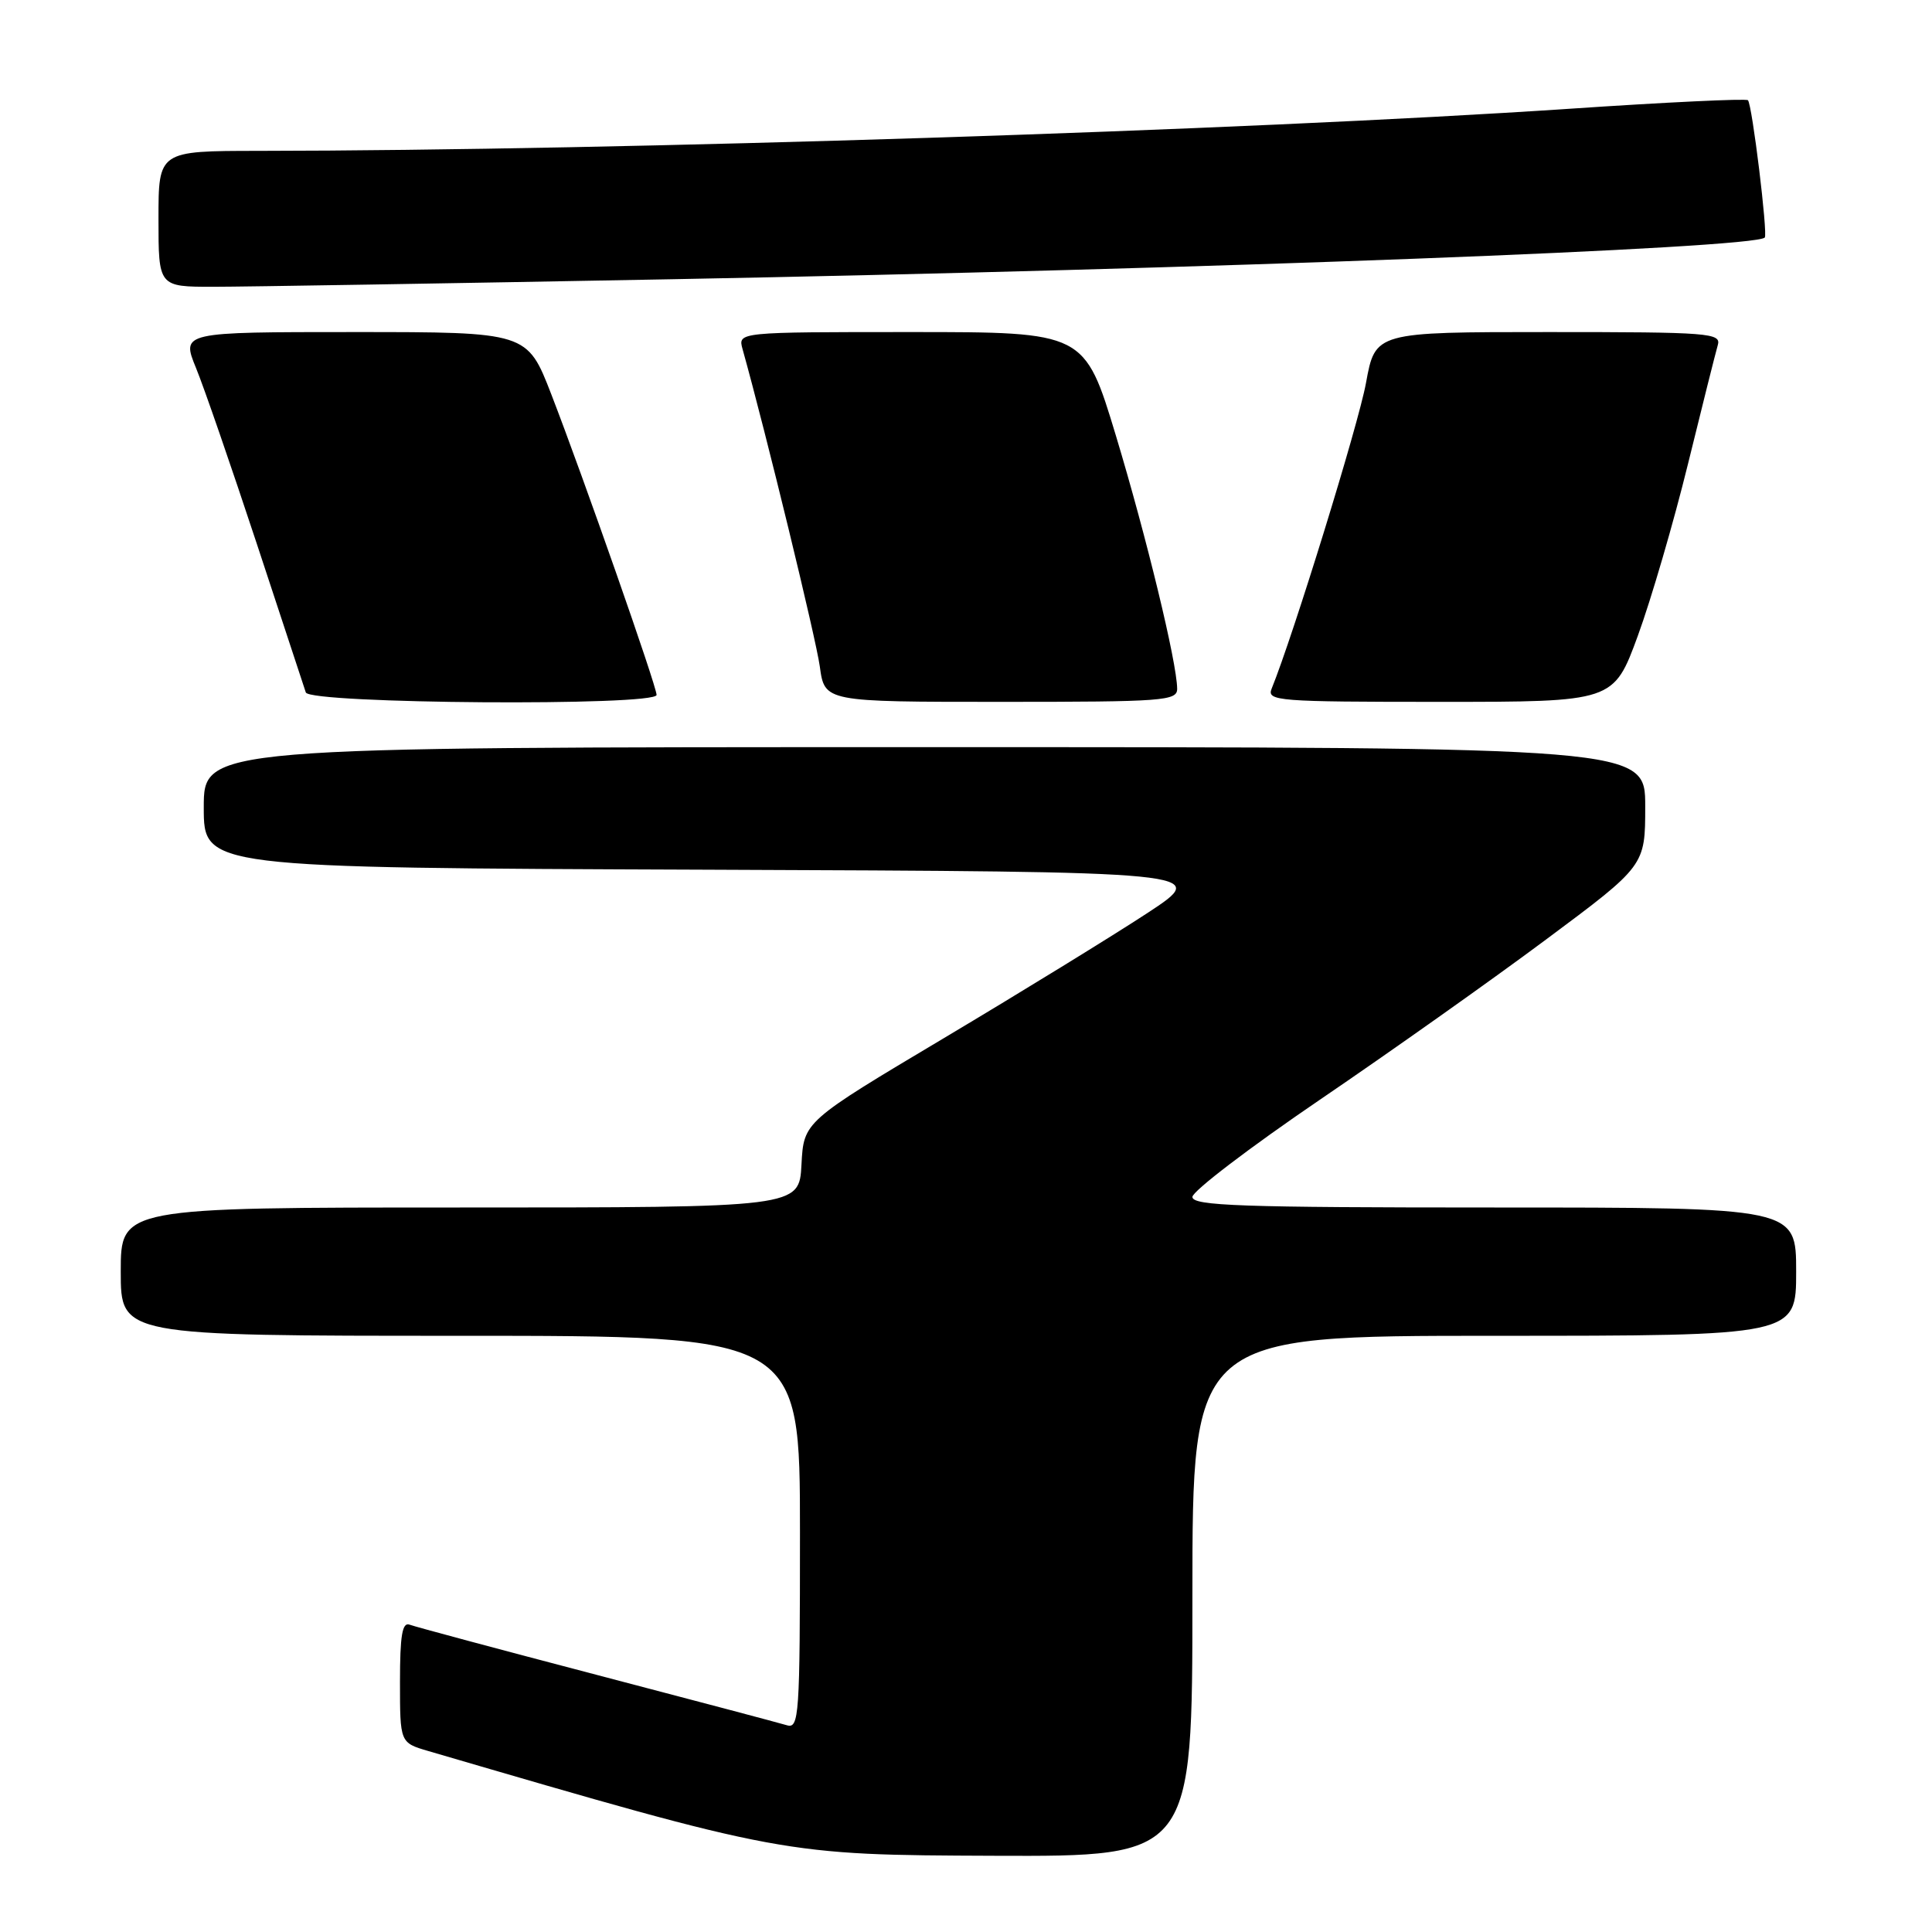 <?xml version="1.0" encoding="UTF-8" standalone="no"?>
<!DOCTYPE svg PUBLIC "-//W3C//DTD SVG 1.1//EN" "http://www.w3.org/Graphics/SVG/1.1/DTD/svg11.dtd" >
<svg xmlns="http://www.w3.org/2000/svg" xmlns:xlink="http://www.w3.org/1999/xlink" version="1.1" viewBox="0 0 256 256">
 <g >
 <path fill="currentColor"
d=" M 158.00 211.50 C 158.00 177.00 158.00 177.00 198.00 177.00 C 238.00 177.00 238.00 177.00 238.00 168.50 C 238.00 160.00 238.00 160.00 198.00 160.00 C 164.43 160.00 158.00 159.78 158.00 158.60 C 158.00 157.84 165.59 152.05 174.86 145.74 C 184.14 139.43 197.64 129.87 204.86 124.49 C 218.00 114.71 218.00 114.71 218.00 106.85 C 218.00 99.00 218.00 99.00 122.50 99.00 C 27.00 99.00 27.00 99.00 27.00 106.99 C 27.00 114.99 27.00 114.99 93.69 115.24 C 160.38 115.50 160.38 115.50 152.04 120.98 C 147.45 123.99 135.33 131.44 125.10 137.54 C 106.50 148.62 106.50 148.62 106.20 154.31 C 105.90 160.00 105.90 160.00 60.95 160.00 C 16.00 160.00 16.00 160.00 16.00 168.50 C 16.00 177.00 16.00 177.00 61.00 177.00 C 106.00 177.00 106.00 177.00 106.00 203.07 C 106.00 227.43 105.89 229.10 104.25 228.60 C 103.29 228.31 91.94 225.30 79.03 221.92 C 66.13 218.54 54.99 215.55 54.28 215.28 C 53.30 214.90 53.00 216.70 53.00 222.85 C 53.00 230.92 53.00 230.92 56.75 232.02 C 103.96 245.83 103.79 245.79 131.75 245.90 C 158.00 246.00 158.00 246.00 158.00 211.50 Z  M 87.00 92.08 C 87.00 90.92 77.33 63.32 73.05 52.25 C 69.85 44.00 69.85 44.00 46.94 44.00 C 24.03 44.00 24.03 44.00 25.97 48.75 C 27.04 51.36 30.65 61.83 34.01 72.00 C 37.36 82.17 40.29 91.06 40.52 91.75 C 41.03 93.27 87.00 93.59 87.00 92.08 Z  M 155.98 91.25 C 155.94 87.75 151.92 71.18 147.87 57.75 C 143.71 44.00 143.71 44.00 120.74 44.00 C 97.77 44.00 97.77 44.00 98.39 46.25 C 101.49 57.33 108.12 84.60 108.63 88.32 C 109.27 93.00 109.27 93.00 132.64 93.00 C 154.23 93.00 156.00 92.87 155.98 91.25 Z  M 217.02 84.25 C 218.78 79.44 221.77 69.20 223.66 61.50 C 225.55 53.80 227.33 46.71 227.61 45.75 C 228.10 44.12 226.57 44.00 205.18 44.00 C 182.23 44.00 182.23 44.00 181.00 50.75 C 180.00 56.24 171.35 84.24 168.50 91.25 C 167.83 92.89 169.28 93.00 190.80 93.00 C 213.81 93.00 213.81 93.00 217.02 84.25 Z  M 89.01 37.00 C 160.01 35.67 232.33 32.92 233.84 31.48 C 234.27 31.06 232.17 13.83 231.61 13.28 C 231.38 13.04 220.68 13.55 207.84 14.42 C 164.97 17.29 82.19 19.95 34.25 19.99 C 21.00 20.00 21.00 20.00 21.00 29.00 C 21.00 38.00 21.00 38.00 28.26 38.00 C 32.25 38.00 59.59 37.55 89.01 37.00 Z "/>
</g>
</svg>